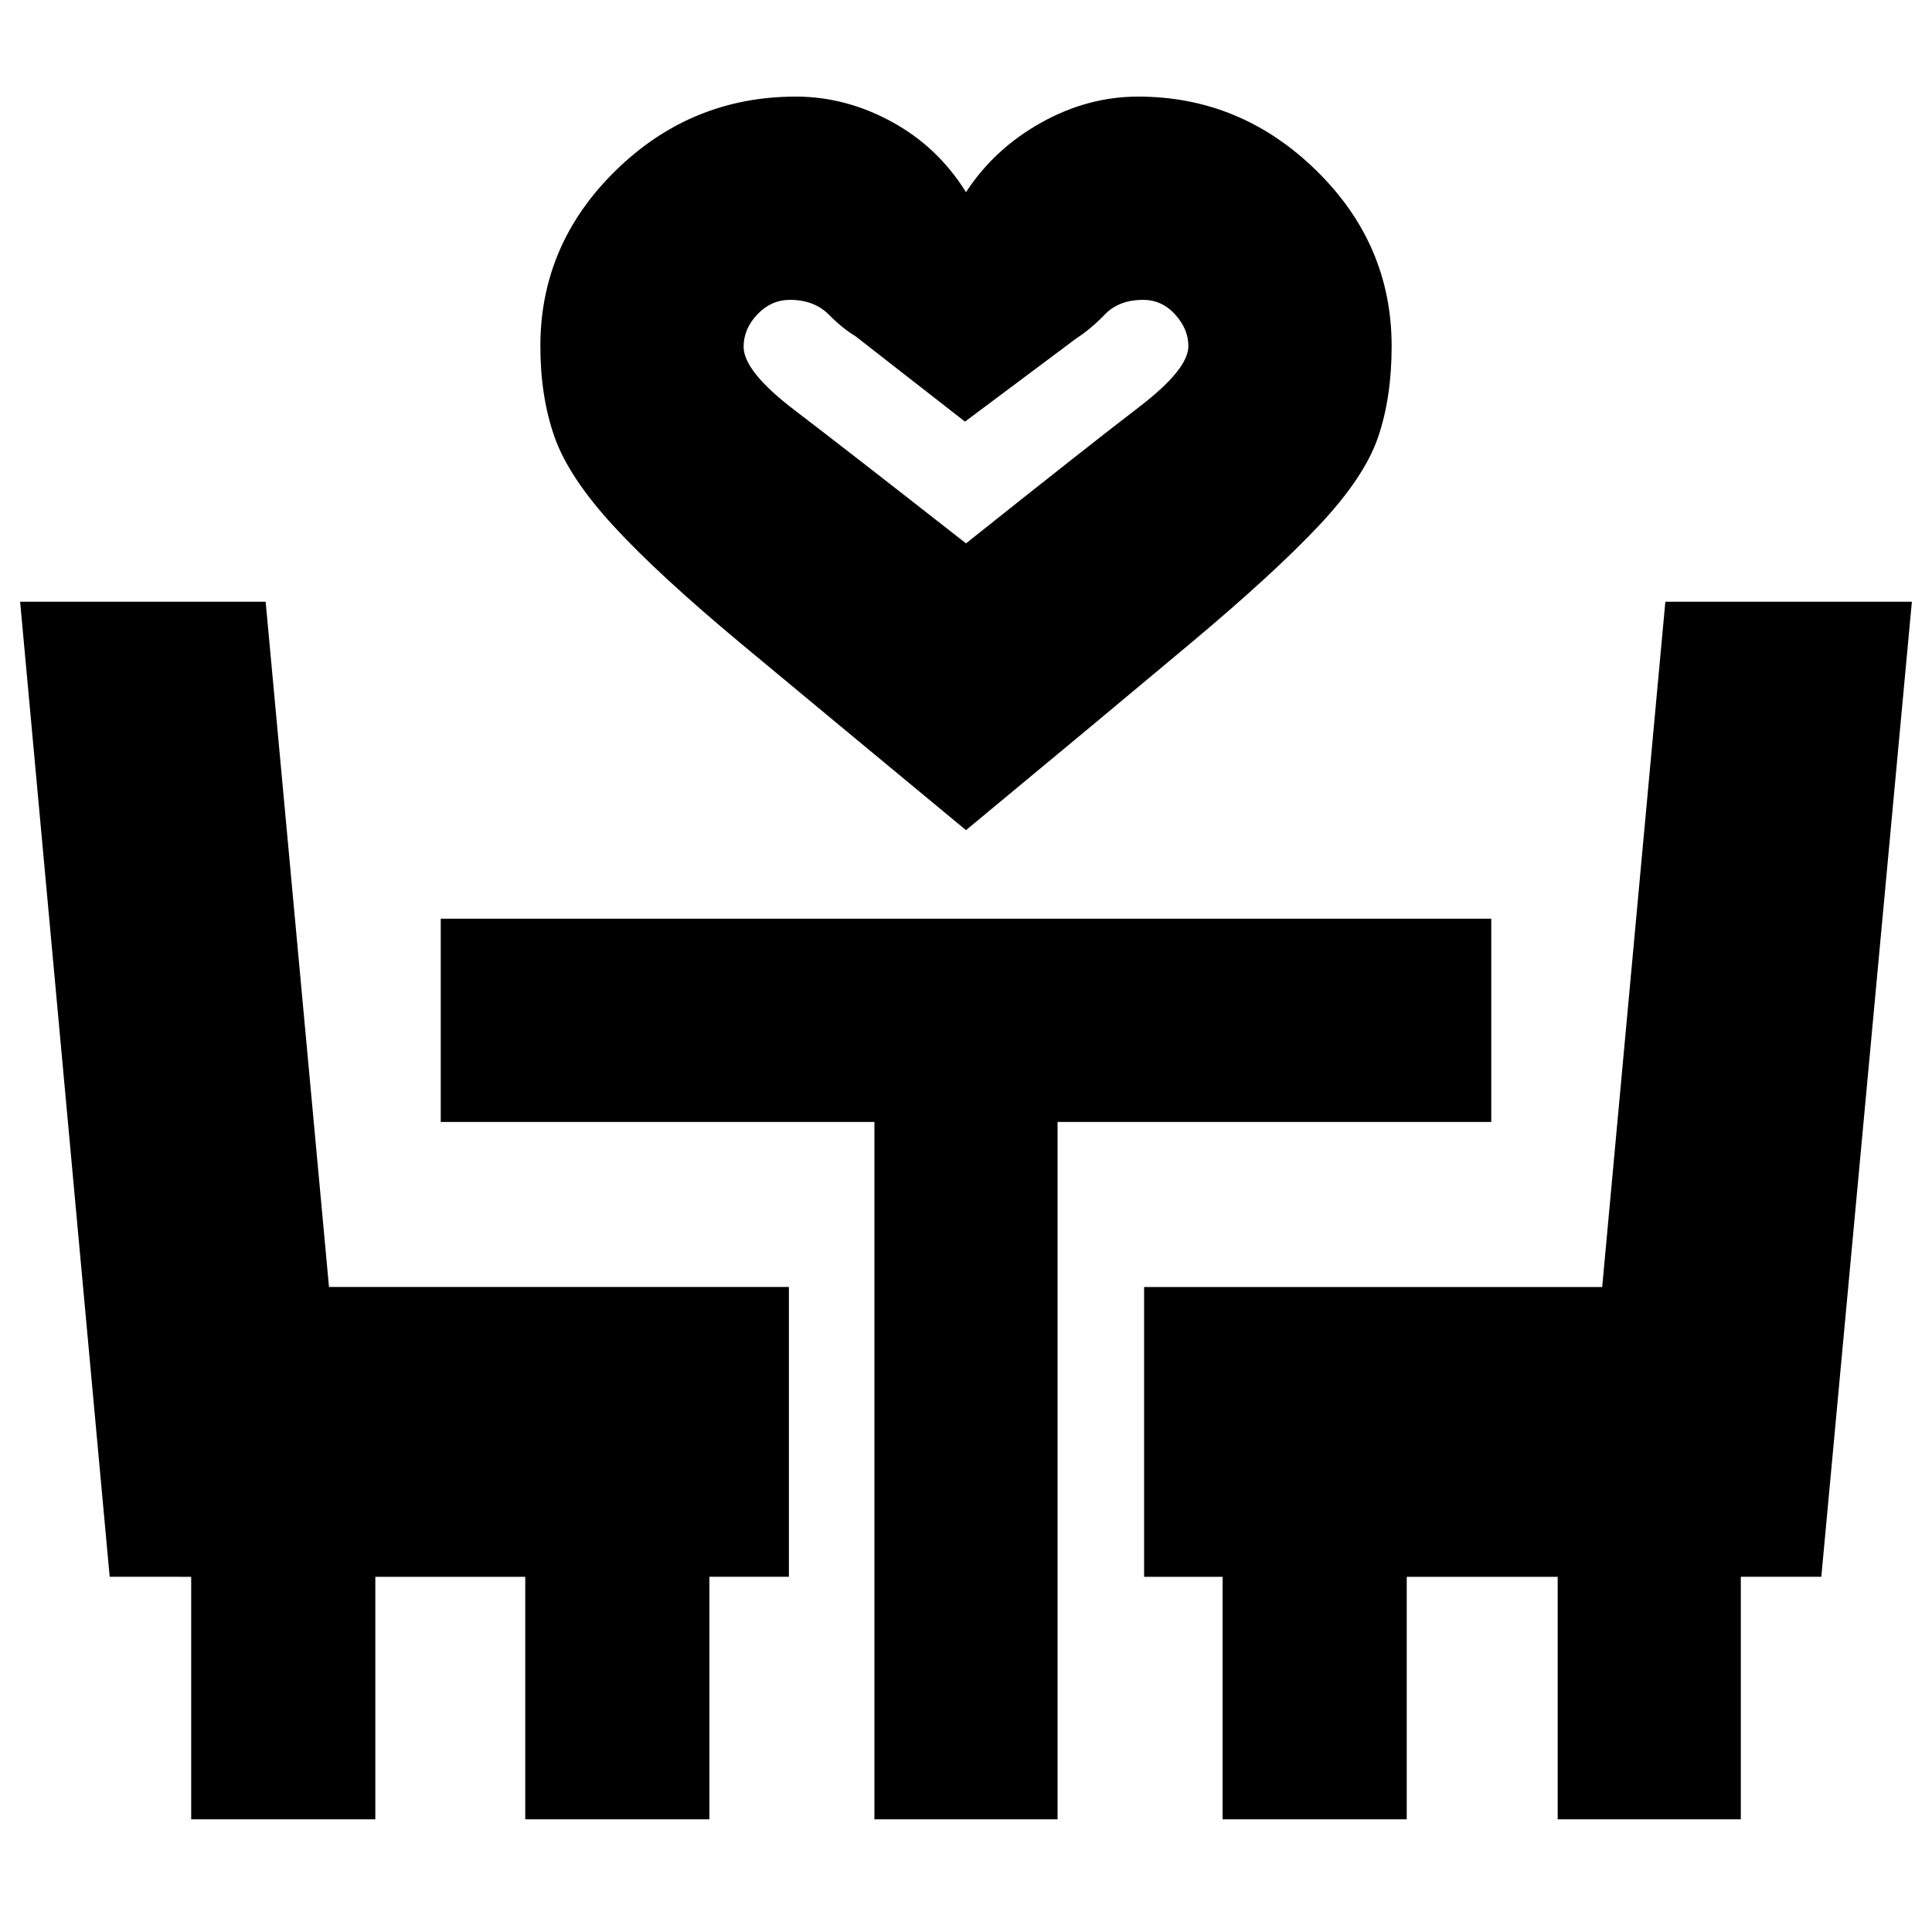 <svg xmlns="http://www.w3.org/2000/svg" height="24" viewBox="0 -960 960 960" width="24"><path d="M480-547.5q-69.5-57.5-111.25-92.25t-64-59Q282.5-723 275.5-743t-7-45q0-50.67 37.5-87.33Q343.5-912 395.5-912q24.67 0 47.59 12.5Q466-887 480-864.5q14-21.5 37.24-34.5 23.23-13 48.26-13 51 0 88.5 36.67 37.5 36.66 37.5 87.33 0 25.5-6.75 45.25t-29 43.5q-22.25 23.75-64 58.75T480-547.5Zm0-142.5q61.5-49 86-67.75T590.5-788q0-8.5-6.59-15.75Q577.33-811 568-811q-12 0-19 7.25T535-792l-55.5 41.5L425-793q-6-3.5-13.25-10.75T392.5-811q-9.28 0-16.14 7.18-6.86 7.18-6.86 16.16 0 12.16 25.25 31.41T480-690Zm0 0ZM95-56v-120.5H54.5L10-661h122l31.48 340.5H392v144h-39.5V-56H261v-120.5h-74.5V-56H95Zm339.5 0v-346.5H219v-101h522v101H525.5V-56h-91Zm173 0v-120.5h-39v-144h227.62L827.5-661H950l-45 484.5h-40V-56h-91v-120.5h-75V-56h-91.5Z"/></svg>